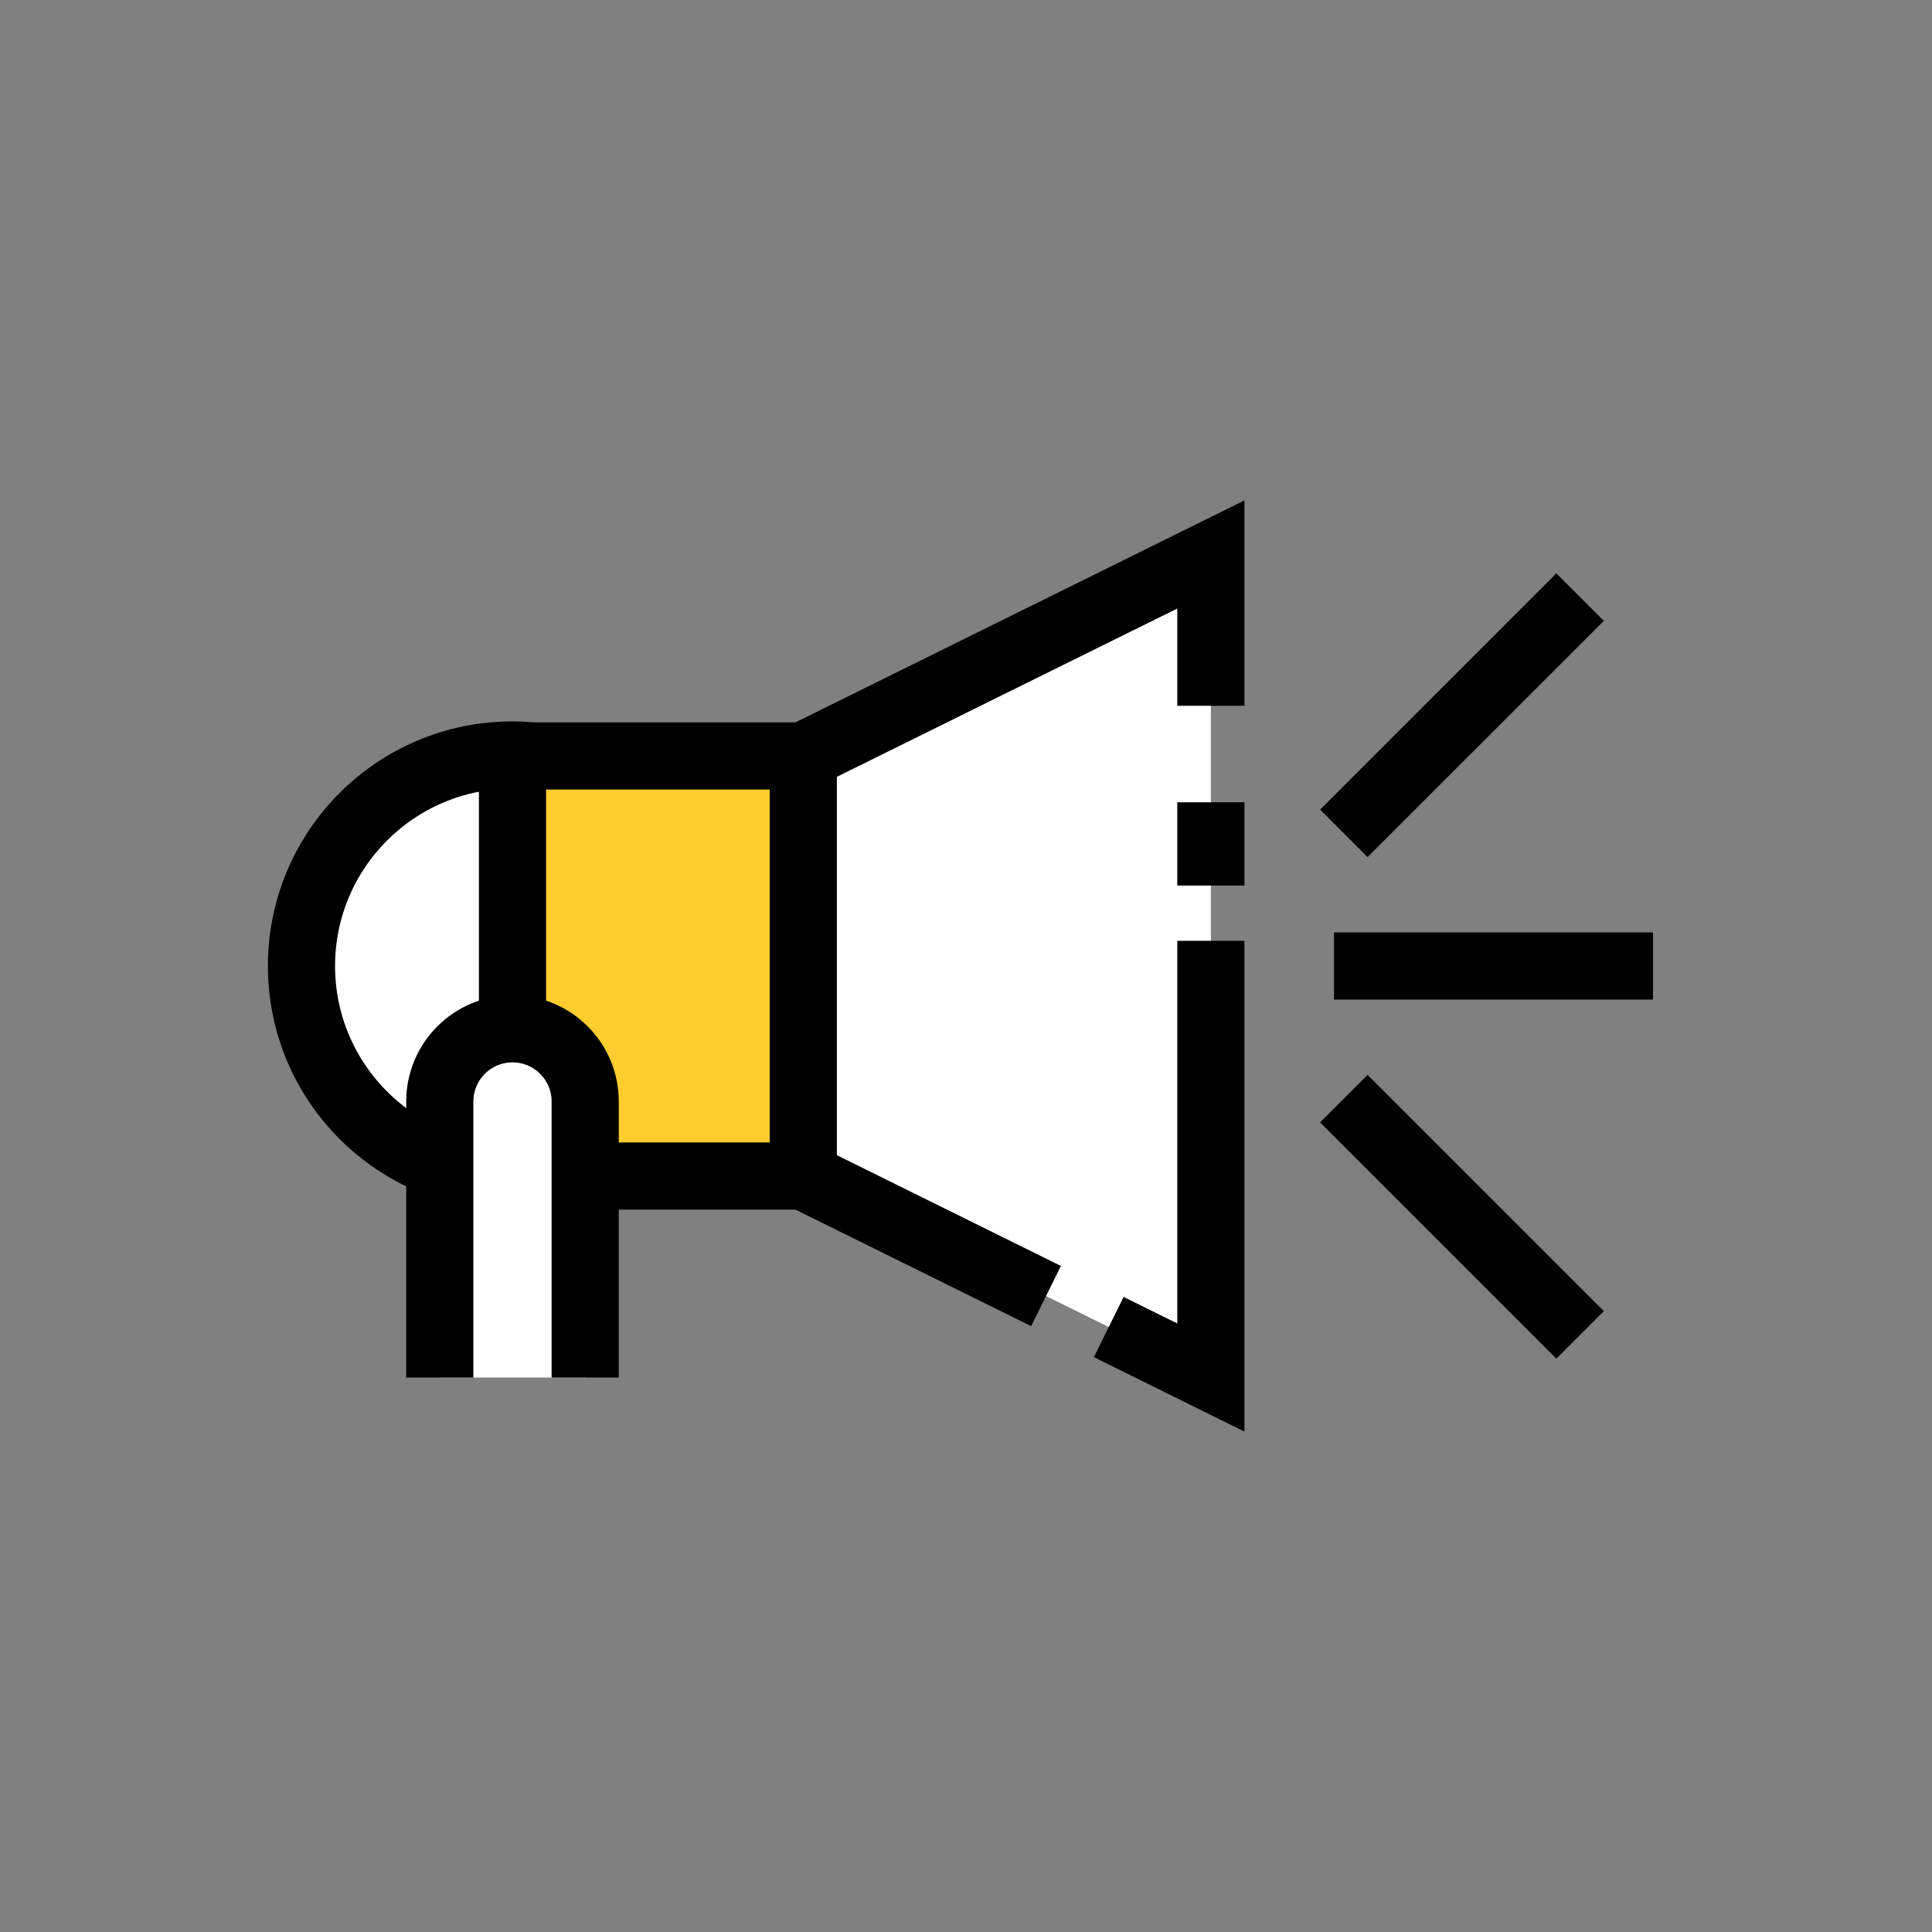 <?xml version="1.0" encoding="utf-8"?>
<!-- Generator: Adobe Illustrator 16.0.3, SVG Export Plug-In . SVG Version: 6.00 Build 0)  -->
<!DOCTYPE svg PUBLIC "-//W3C//DTD SVG 1.1//EN" "http://www.w3.org/Graphics/SVG/1.1/DTD/svg11.dtd">
<svg version="1.1" id="Layer_3" xmlns="http://www.w3.org/2000/svg" xmlns:xlink="http://www.w3.org/1999/xlink" x="0px" y="0px"
	 width="230.129px" height="230.129px" viewBox="0 0 230.129 230.129" enable-background="new 0 0 230.129 230.129"
	 xml:space="preserve">
<rect x="0" y="0" width="230.129" height="230.129" fill="#808080" stroke="none"/>
<circle fill="#FFFFFF" cx="61.045" cy="115.064" r="25.134"/>
<rect x="61.045" y="90.046" fill="#FFCD2E" width="34.638" height="50.036"/>
<polygon fill="#FFFFFF" points="95.683,90.046 95.683,90.583 95.683,139.546 95.683,140.083 122.817,153.496 126.453,155.293 
	129.352,156.727 144.232,164.083 144.232,139.546 144.232,94.815 144.232,90.583 144.232,81.815 144.232,66.046 "/>
<line fill="none" stroke="#000000" stroke-width="8" stroke-linecap="square" stroke-miterlimit="10" x1="162.898" y1="115.064" x2="192.898" y2="115.064"/>
<g>
	
		<line fill="none" stroke="#000000" stroke-width="8" stroke-linecap="square" stroke-miterlimit="10" x1="162.898" y1="96.437" x2="185.384" y2="73.952"/>
	
		<line fill="none" stroke="#000000" stroke-width="8" stroke-linecap="square" stroke-miterlimit="10" x1="162.898" y1="133.691" x2="185.384" y2="156.177"/>
</g>
<line fill="none" stroke="#000000" stroke-width="8" stroke-miterlimit="10" x1="61.045" y1="90.046" x2="61.045" y2="140.083"/>
<line fill="none" stroke="#000000" stroke-width="8" stroke-miterlimit="10" x1="95.683" y1="90.046" x2="95.683" y2="140.083"/>
<path fill="none" stroke="#000000" stroke-width="8" stroke-miterlimit="10" d="M144.232,84.065V66.046l-48.549,24H63.437
	c-0.788-0.074-1.584-0.116-2.392-0.116c-13.881,0-25.134,11.253-25.134,25.134s11.253,25.134,25.134,25.134
	c0.803,0,1.595-0.042,2.379-0.115h32.259l28.915,14.294"/>
<line fill="none" stroke="#000000" stroke-width="8" stroke-miterlimit="10" x1="144.232" y1="105.481" x2="144.232" y2="95.565"/>
<polyline fill="none" stroke="#000000" stroke-width="8" stroke-miterlimit="10" points="132.067,158.069 144.232,164.083 
	144.232,139.546 144.232,112.065 "/>
<path fill="#FFFFFF" stroke="#000000" stroke-width="8" stroke-miterlimit="10" d="M69.705,164.084v-32.88
	c0-4.779-3.88-8.659-8.66-8.659s-8.66,3.88-8.66,8.659v32.88"/>
</svg>
